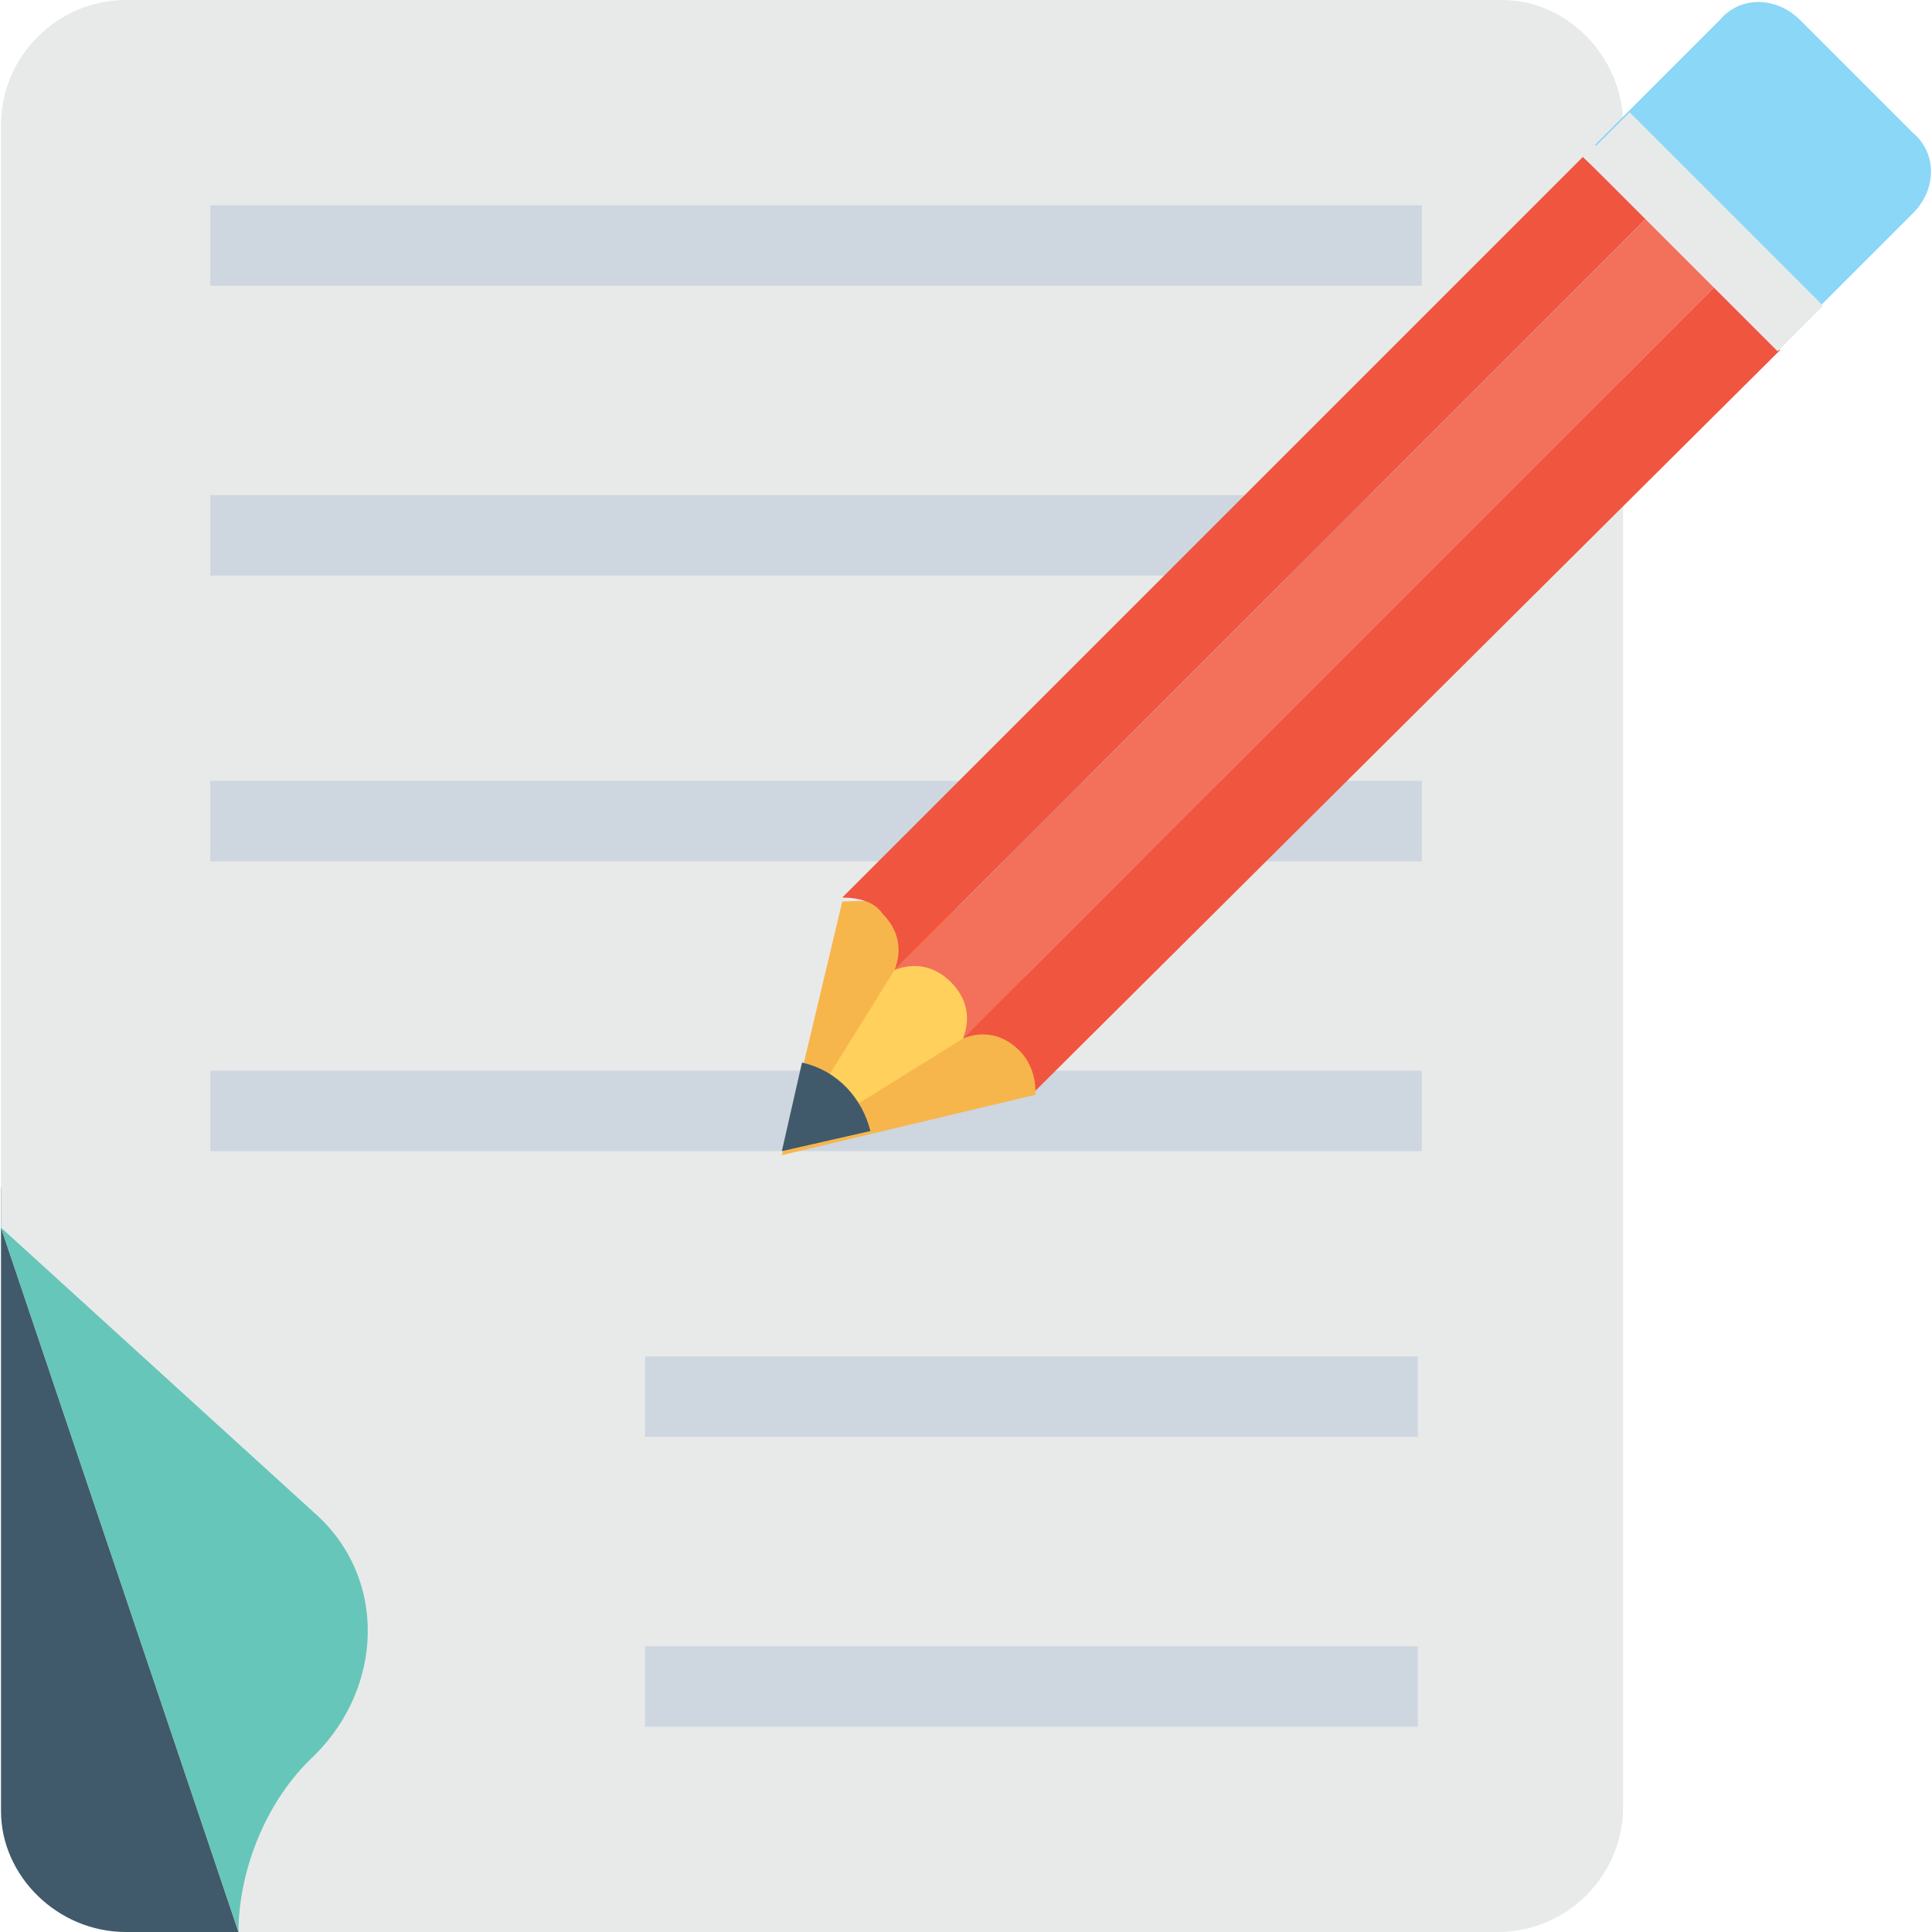 <?xml version="1.0" encoding="windows-1252"?>
<!-- Generator: Adobe Illustrator 19.0.0, SVG Export Plug-In . SVG Version: 6.00 Build 0)  -->
<svg version="1.1" id="Capa_1" xmlns="http://www.w3.org/2000/svg" xmlns:xlink="http://www.w3.org/1999/xlink" x="0px" y="0px" viewBox="0 0 512 512" style="enable-background:new 0 0 512 512;" xml:space="preserve">
<path style="fill:#415A6B;" d="M0.267,314.667V480c0,17.067,14.933,32,33.067,32h69.333V314.667H0.267z"/>
<path style="fill:#E8EAE9;" d="M398.133,0h-364.8C15.2,0,0.267,14.933,0.267,33.067v292.267L63.2,512h333.867  c18.133,0,33.067-14.933,33.067-33.067V33.067C430.133,14.933,415.2,0,398.133,0z"/>
<g>
	<rect x="55.733" y="54.4" style="fill:#CED6E0;" width="321.067" height="21.333"/>
	<rect x="55.733" y="131.2" style="fill:#CED6E0;" width="321.067" height="21.333"/>
	<rect x="55.733" y="206.933" style="fill:#CED6E0;" width="321.067" height="21.333"/>
	<rect x="55.733" y="283.733" style="fill:#CED6E0;" width="321.067" height="21.333"/>
	<rect x="170.933" y="359.467" style="fill:#CED6E0;" width="204.8" height="21.333"/>
	<rect x="170.933" y="436.267" style="fill:#CED6E0;" width="204.8" height="21.333"/>
</g>
<path style="fill:#66C6B9;" d="M83.467,401.067l-83.2-75.733L63.2,512c0-14.933,6.4-34.133,20.267-46.933  C101.6,446.933,102.667,418.133,83.467,401.067z"/>
<path style="fill:#F7B64C;" d="M274.4,290.133l-67.2,16l16-67.2c0,0,32-2.133,42.667,8.533  C276.533,258.133,274.4,290.133,274.4,290.133z"/>
<path style="fill:#FFD15C;" d="M255.2,275.2l-48,29.867l29.867-48c8.533-8.533,17.067-8.533,21.333-3.2  C263.733,258.133,263.733,266.667,255.2,275.2z"/>
<path style="fill:#415A6B;" d="M230.667,299.733l-23.467,5.333l5.333-23.467C222.133,283.733,228.533,291.2,230.667,299.733z"/>
<path style="fill:#F05540;" d="M419.467,41.6L223.2,237.867c4.267,0,8.533,1.067,10.667,4.267c4.267,4.267,5.333,9.6,3.2,14.933  L436.533,57.6L419.467,41.6z"/>
<path style="fill:#F3705A;" d="M436.533,57.6L237.067,257.067c5.333-2.133,10.667-1.067,14.933,3.2l0,0  c4.267,4.267,5.333,9.6,3.2,14.933L454.667,75.733L436.533,57.6z"/>
<path style="fill:#F05540;" d="M454.667,75.733L255.2,275.2c5.333-2.133,10.667-1.067,14.933,3.2c3.2,3.2,4.267,7.467,4.267,10.667  L471.733,92.8L454.667,75.733z"/>
<path style="fill:#8AD7F8;" d="M473.867,89.6l33.067-33.067c6.4-6.4,6.4-16,0-21.333L477.067,5.333c-6.4-6.4-16-6.4-21.333,0  L422.667,38.4L473.867,89.6z"/>
<rect x="442.896" y="25.215" transform="matrix(-0.707 0.707 -0.707 -0.707 814.112 -214.254)" style="fill:#E8EAE9;" width="17.066" height="72.533"/>
<g>
</g>
<g>
</g>
<g>
</g>
<g>
</g>
<g>
</g>
<g>
</g>
<g>
</g>
<g>
</g>
<g>
</g>
<g>
</g>
<g>
</g>
<g>
</g>
<g>
</g>
<g>
</g>
<g>
</g>
</svg>